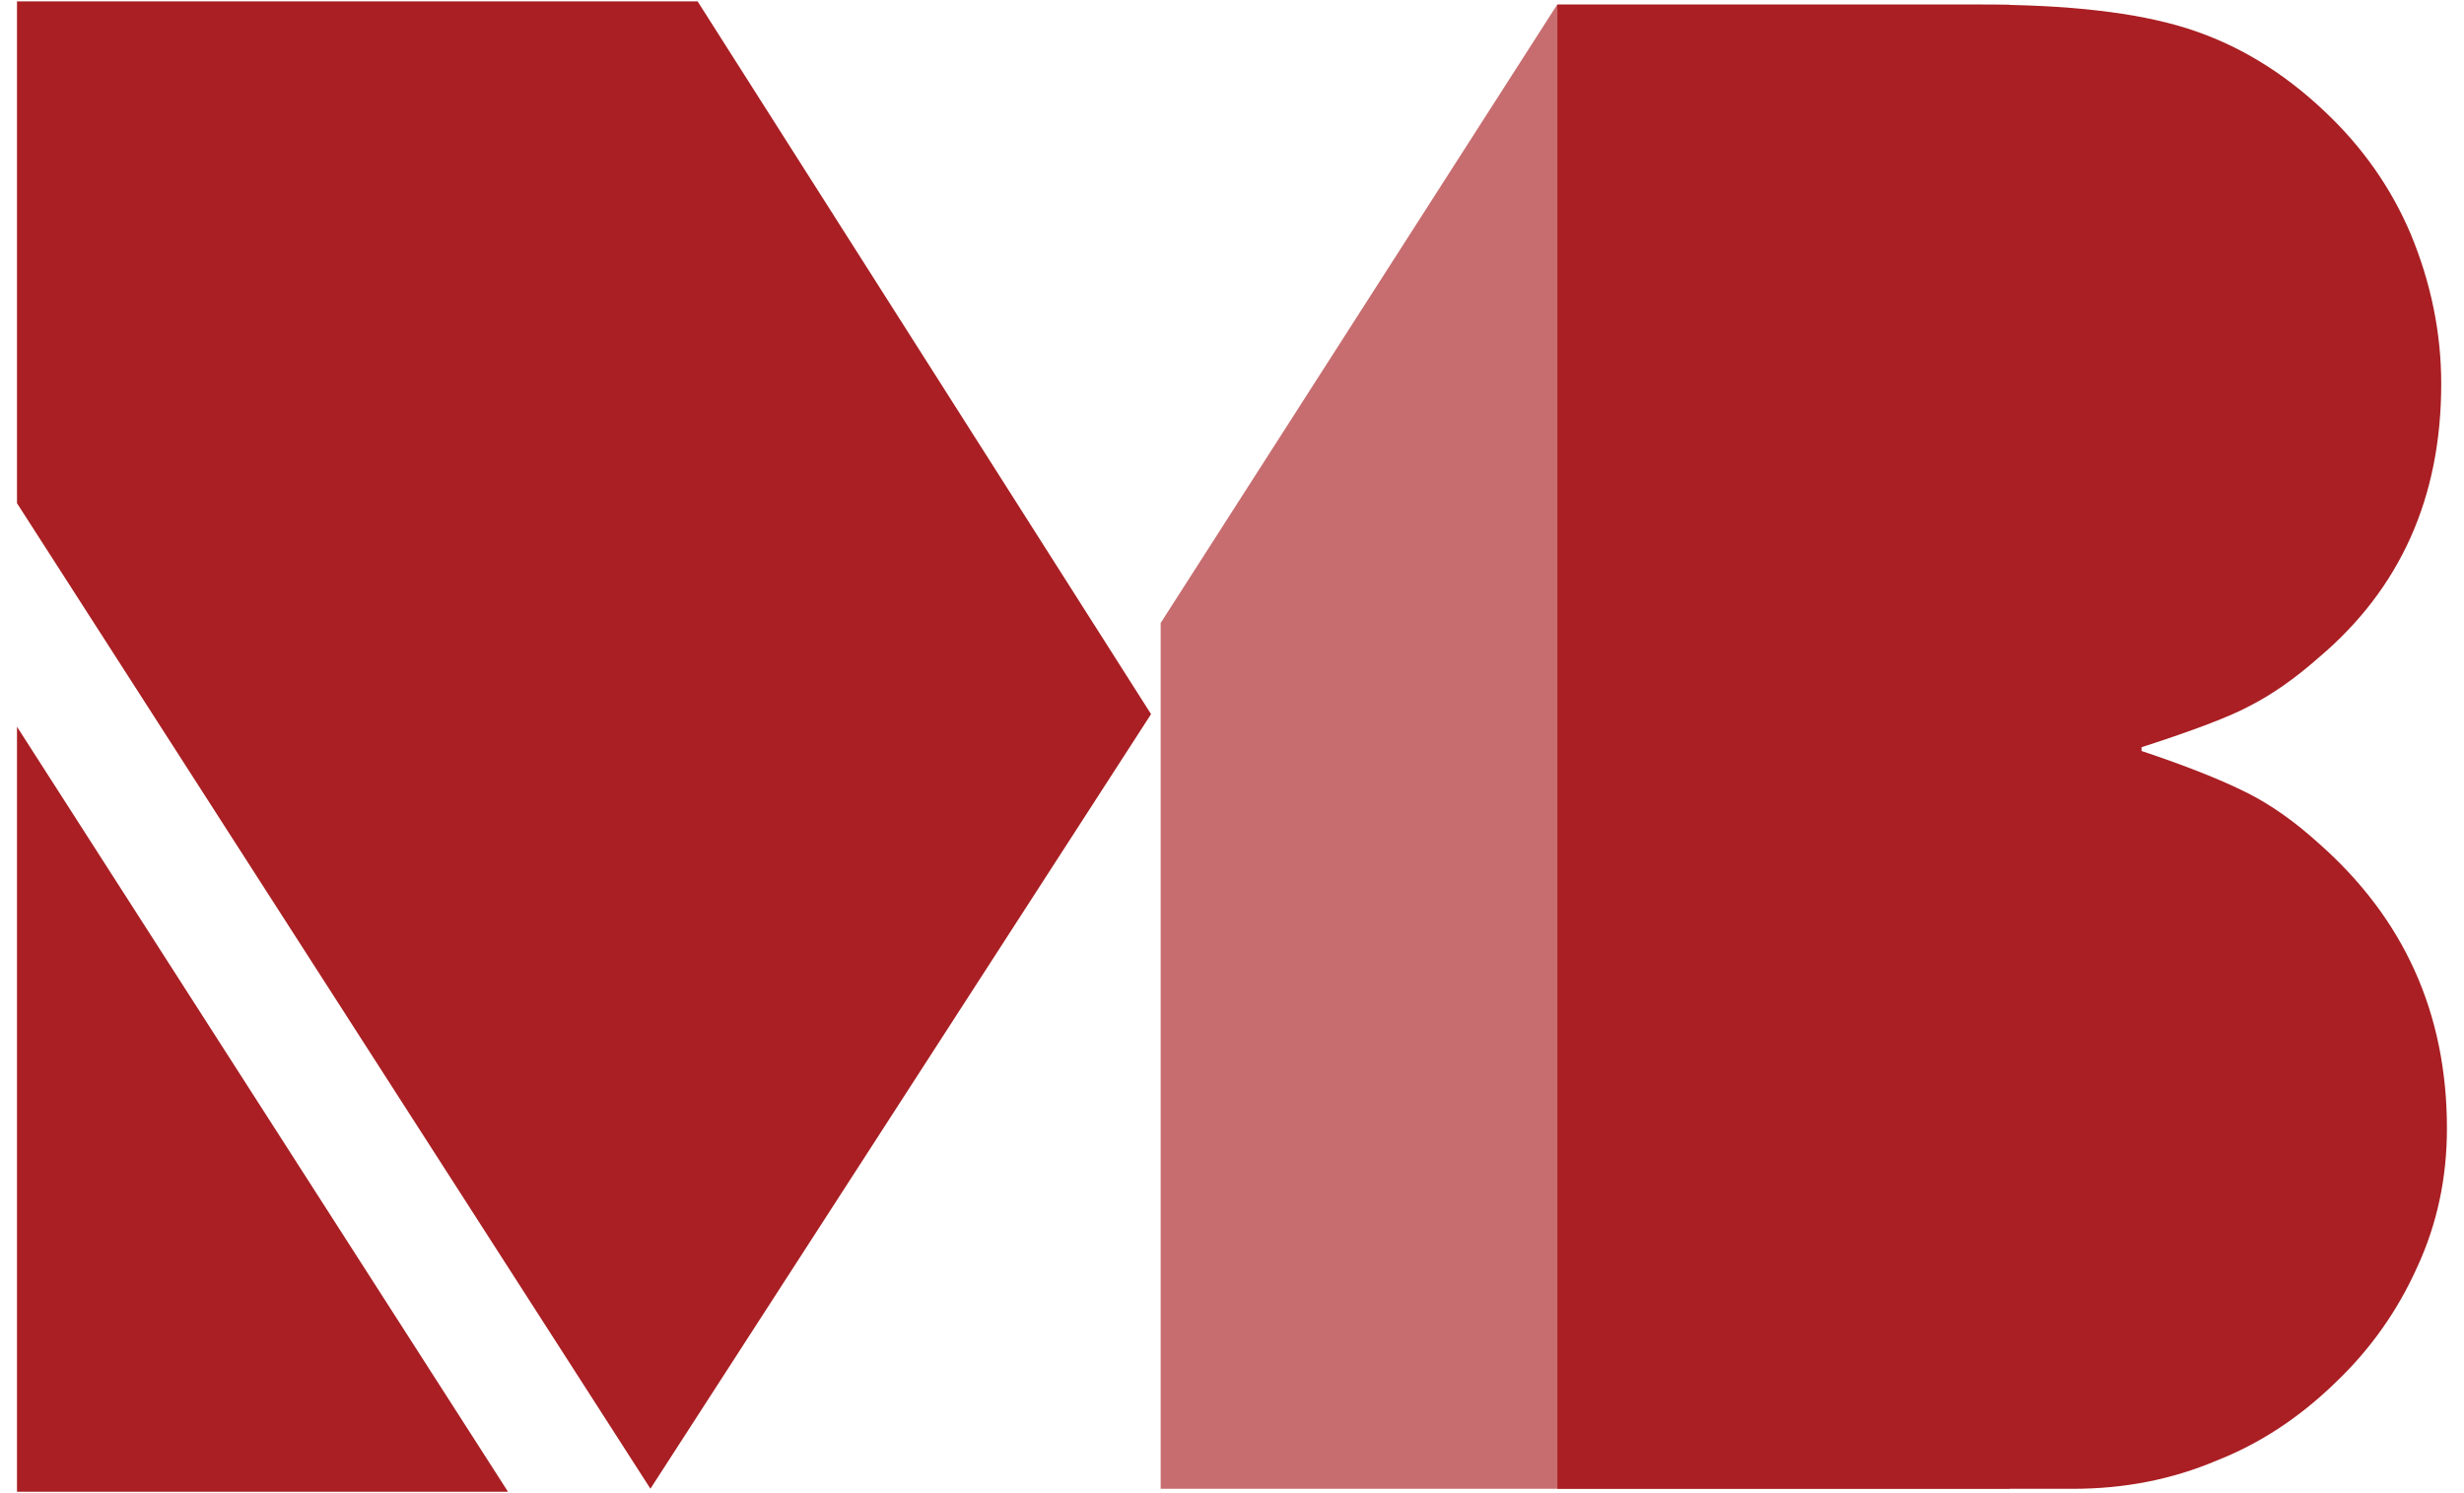 <?xml version="1.0" encoding="utf-8"?>
<!-- Generator: Adobe Illustrator 16.0.0, SVG Export Plug-In . SVG Version: 6.00 Build 0)  -->
<!DOCTYPE svg PUBLIC "-//W3C//DTD SVG 1.1//EN" "http://www.w3.org/Graphics/SVG/1.1/DTD/svg11.dtd">
<svg version="1.1" id="Layer_1" xmlns="http://www.w3.org/2000/svg" xmlns:xlink="http://www.w3.org/1999/xlink" x="0px" y="0px"
	 width="66px" height="40px" viewBox="29.541 18.538 66 40" enable-background="new 29.541 18.538 66 40" xml:space="preserve">
<path fill="#A91F23" d="M29.996,58.5V38.006L43.148,58.5H29.996z M29.996,32.018V18.575h18.231l12.146,19.094l-13.41,20.75
	L29.996,32.018z"/>
<polygon opacity="0.65" fill="#A91F23" enable-background="new    " points="60.63,35.227 71.251,18.662 83.369,18.662 
	83.369,58.421 60.63,58.421 "/>
<path fill="#A91F23" d="M71.257,58.421V18.662h11.366c2.311,0,4.138,0.21,5.48,0.63c1.341,0.42,2.574,1.16,3.693,2.219
	c1.021,0.958,1.794,2.058,2.32,3.302c0.543,1.311,0.815,2.647,0.815,4.009c0,3.042-1.096,5.488-3.287,7.337
	c-0.628,0.554-1.241,0.982-1.835,1.286c-0.526,0.285-1.494,0.655-2.905,1.11v0.101c1.206,0.403,2.158,0.782,2.854,1.134
	c0.628,0.319,1.258,0.765,1.886,1.335c2.294,2.018,3.44,4.564,3.44,7.642c0,1.327-0.264,2.562-0.791,3.704
	c-0.527,1.177-1.256,2.21-2.191,3.101c-0.968,0.942-2.03,1.639-3.186,2.093c-1.189,0.505-2.472,0.757-3.85,0.757H71.257
	L71.257,58.421z"/>
</svg>
